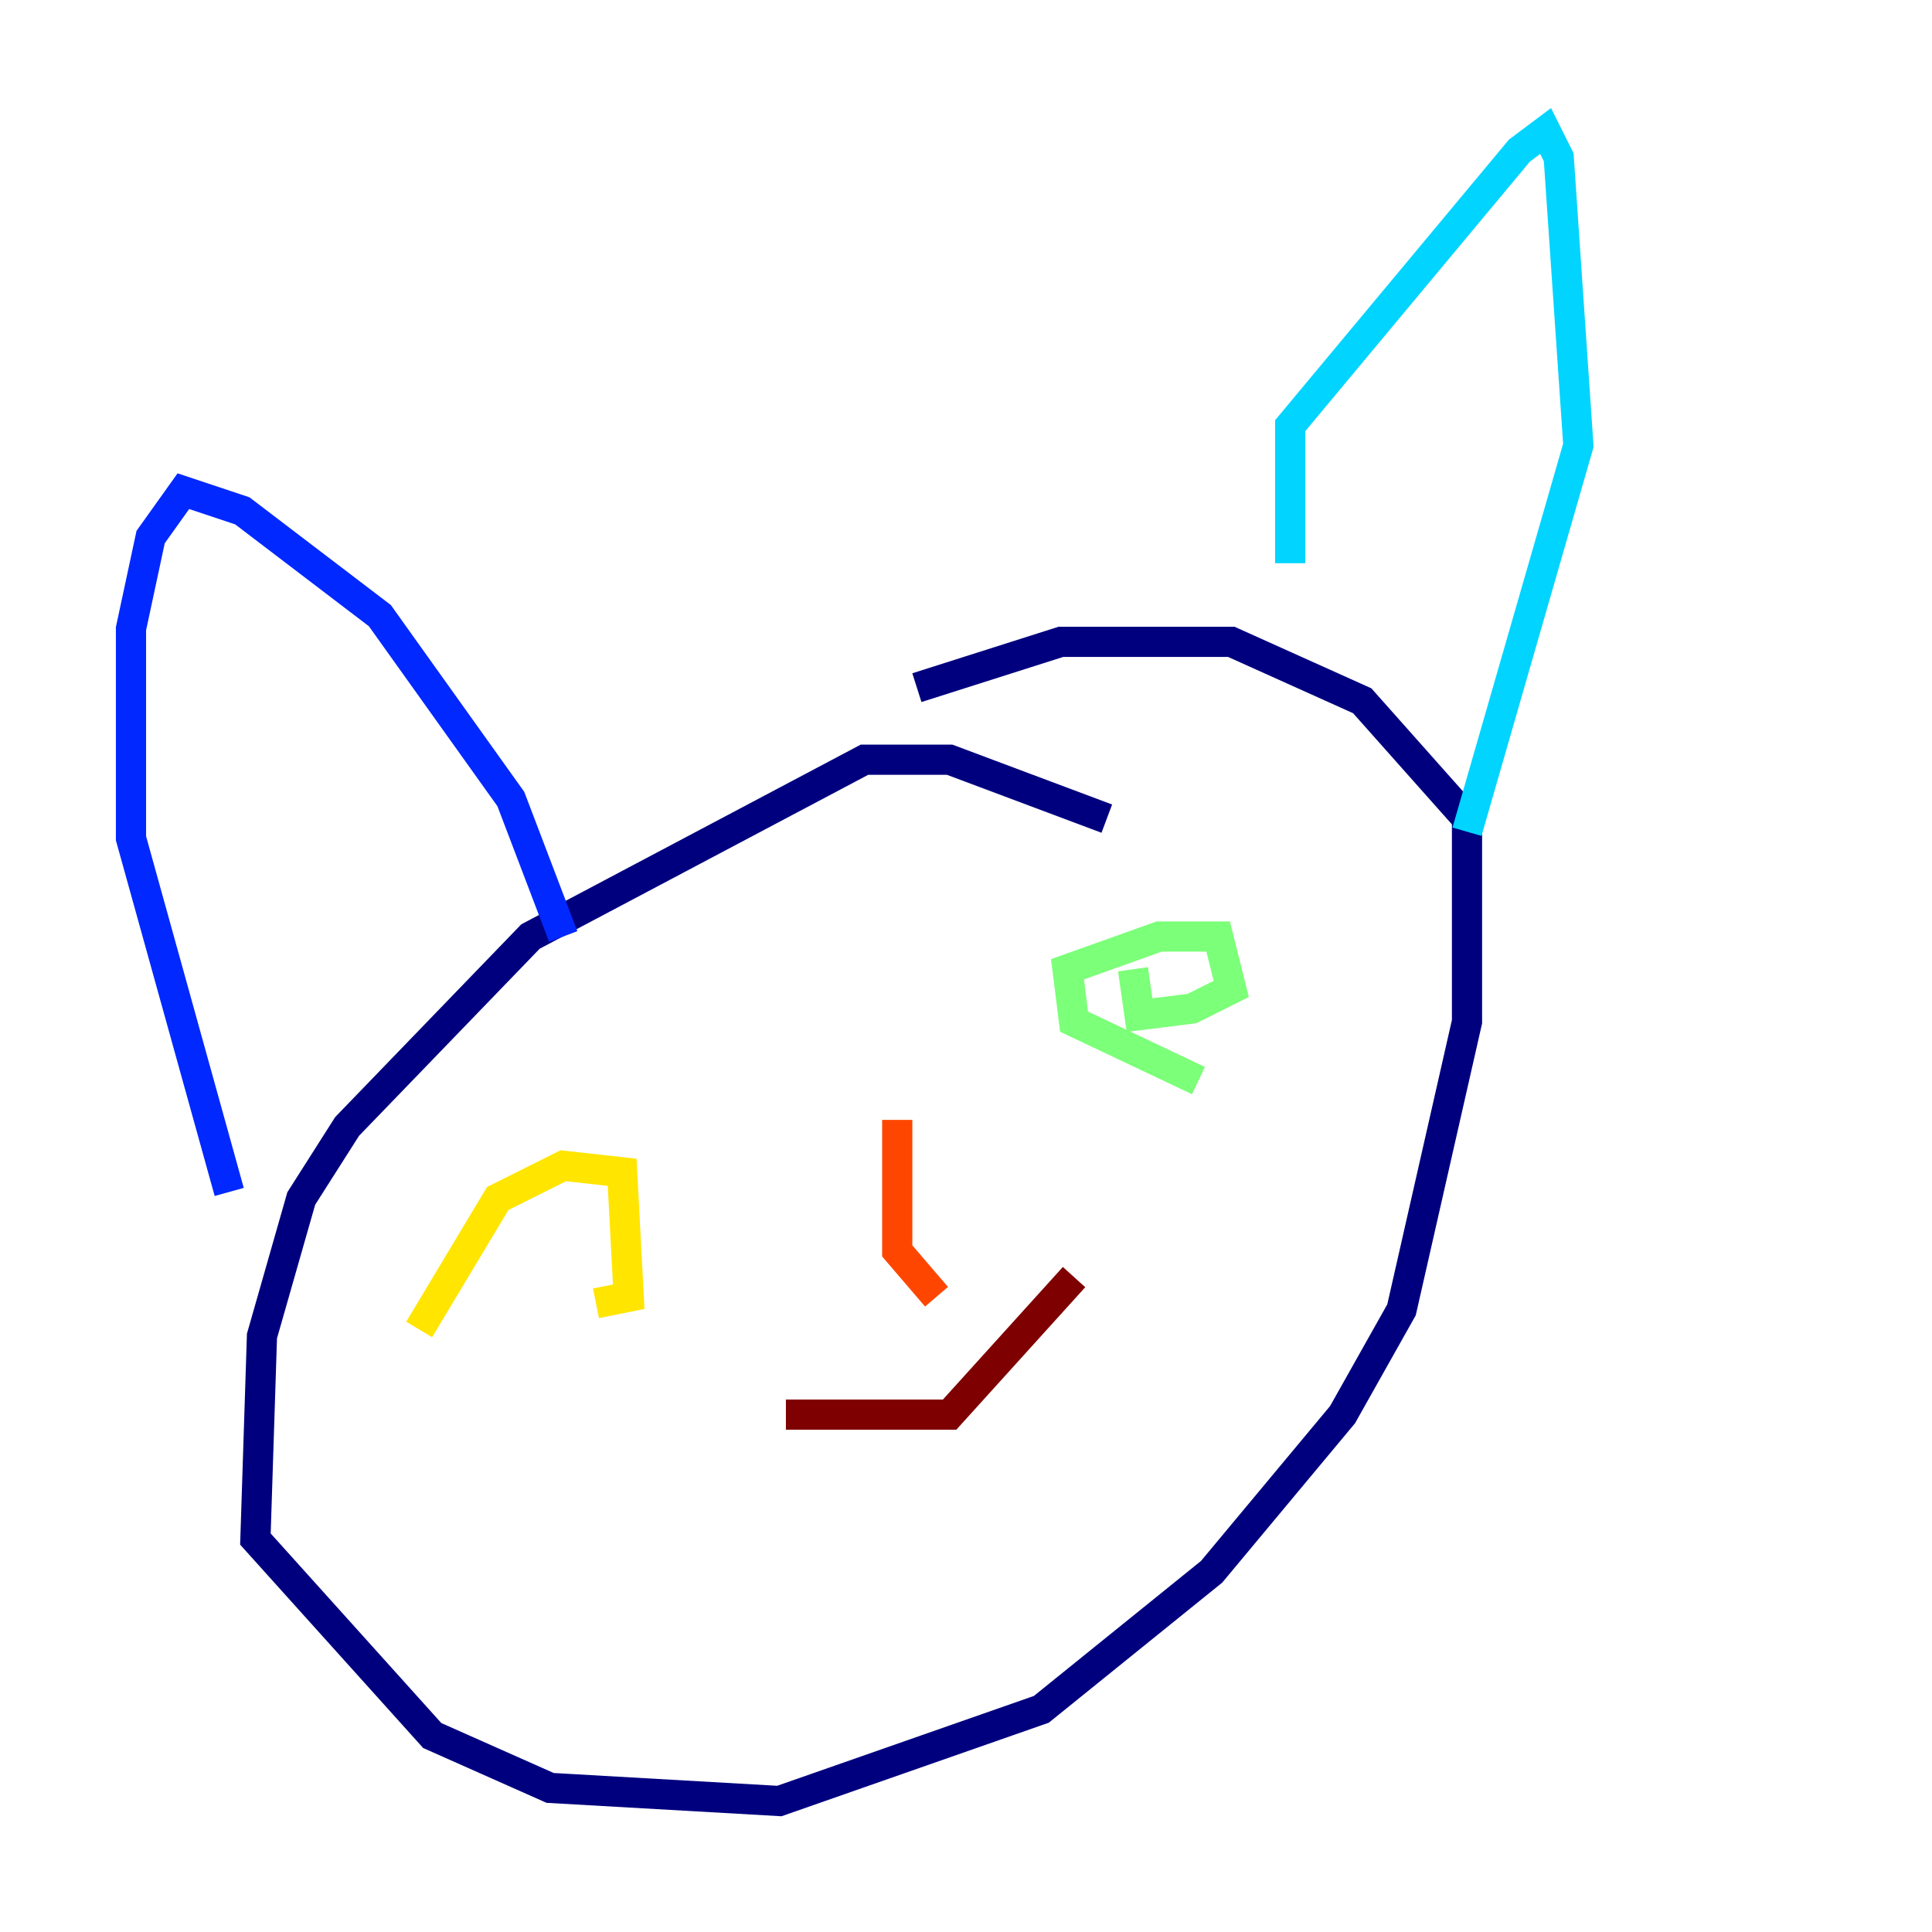 <?xml version="1.0" encoding="utf-8" ?>
<svg baseProfile="tiny" height="128" version="1.2" viewBox="0,0,128,128" width="128" xmlns="http://www.w3.org/2000/svg" xmlns:ev="http://www.w3.org/2001/xml-events" xmlns:xlink="http://www.w3.org/1999/xlink"><defs /><polyline fill="none" points="73.329,54.237 62.915,50.332 57.275,50.332 35.146,62.047 22.997,74.63 19.959,79.403 17.356,88.515 16.922,101.966 28.637,114.983 36.447,118.454 51.634,119.322 68.99,113.248 80.271,104.136 88.949,93.722 92.854,86.78 97.193,67.688 97.193,54.237 90.251,46.427 81.573,42.522 70.291,42.522 60.746,45.559" stroke="#00007f" stroke-width="2" /><polyline fill="none" points="37.315,62.047 33.844,52.936 25.166,40.786 16.054,33.844 12.149,32.542 9.98,35.58 8.678,41.654 8.678,55.539 15.186,78.969" stroke="#0028ff" stroke-width="2" /><polyline fill="none" points="85.478,37.315 85.478,28.203 100.664,9.98 102.4,8.678 103.268,10.414 104.57,29.505 97.193,55.105" stroke="#00d4ff" stroke-width="2" /><polyline fill="none" points="79.403,71.593 71.159,67.688 70.725,64.217 76.8,62.047 80.705,62.047 81.573,65.519 78.969,66.82 75.498,67.254 75.064,64.217" stroke="#7cff79" stroke-width="2" /><polyline fill="none" points="27.77,88.081 32.976,79.403 37.315,77.234 41.22,77.668 41.654,85.912 39.485,86.346" stroke="#ffe500" stroke-width="2" /><polyline fill="none" points="59.444,74.197 59.444,82.875 62.047,85.912" stroke="#ff4600" stroke-width="2" /><polyline fill="none" points="52.068,93.722 62.915,93.722 71.159,84.61" stroke="#7f0000" stroke-width="2" /></svg>